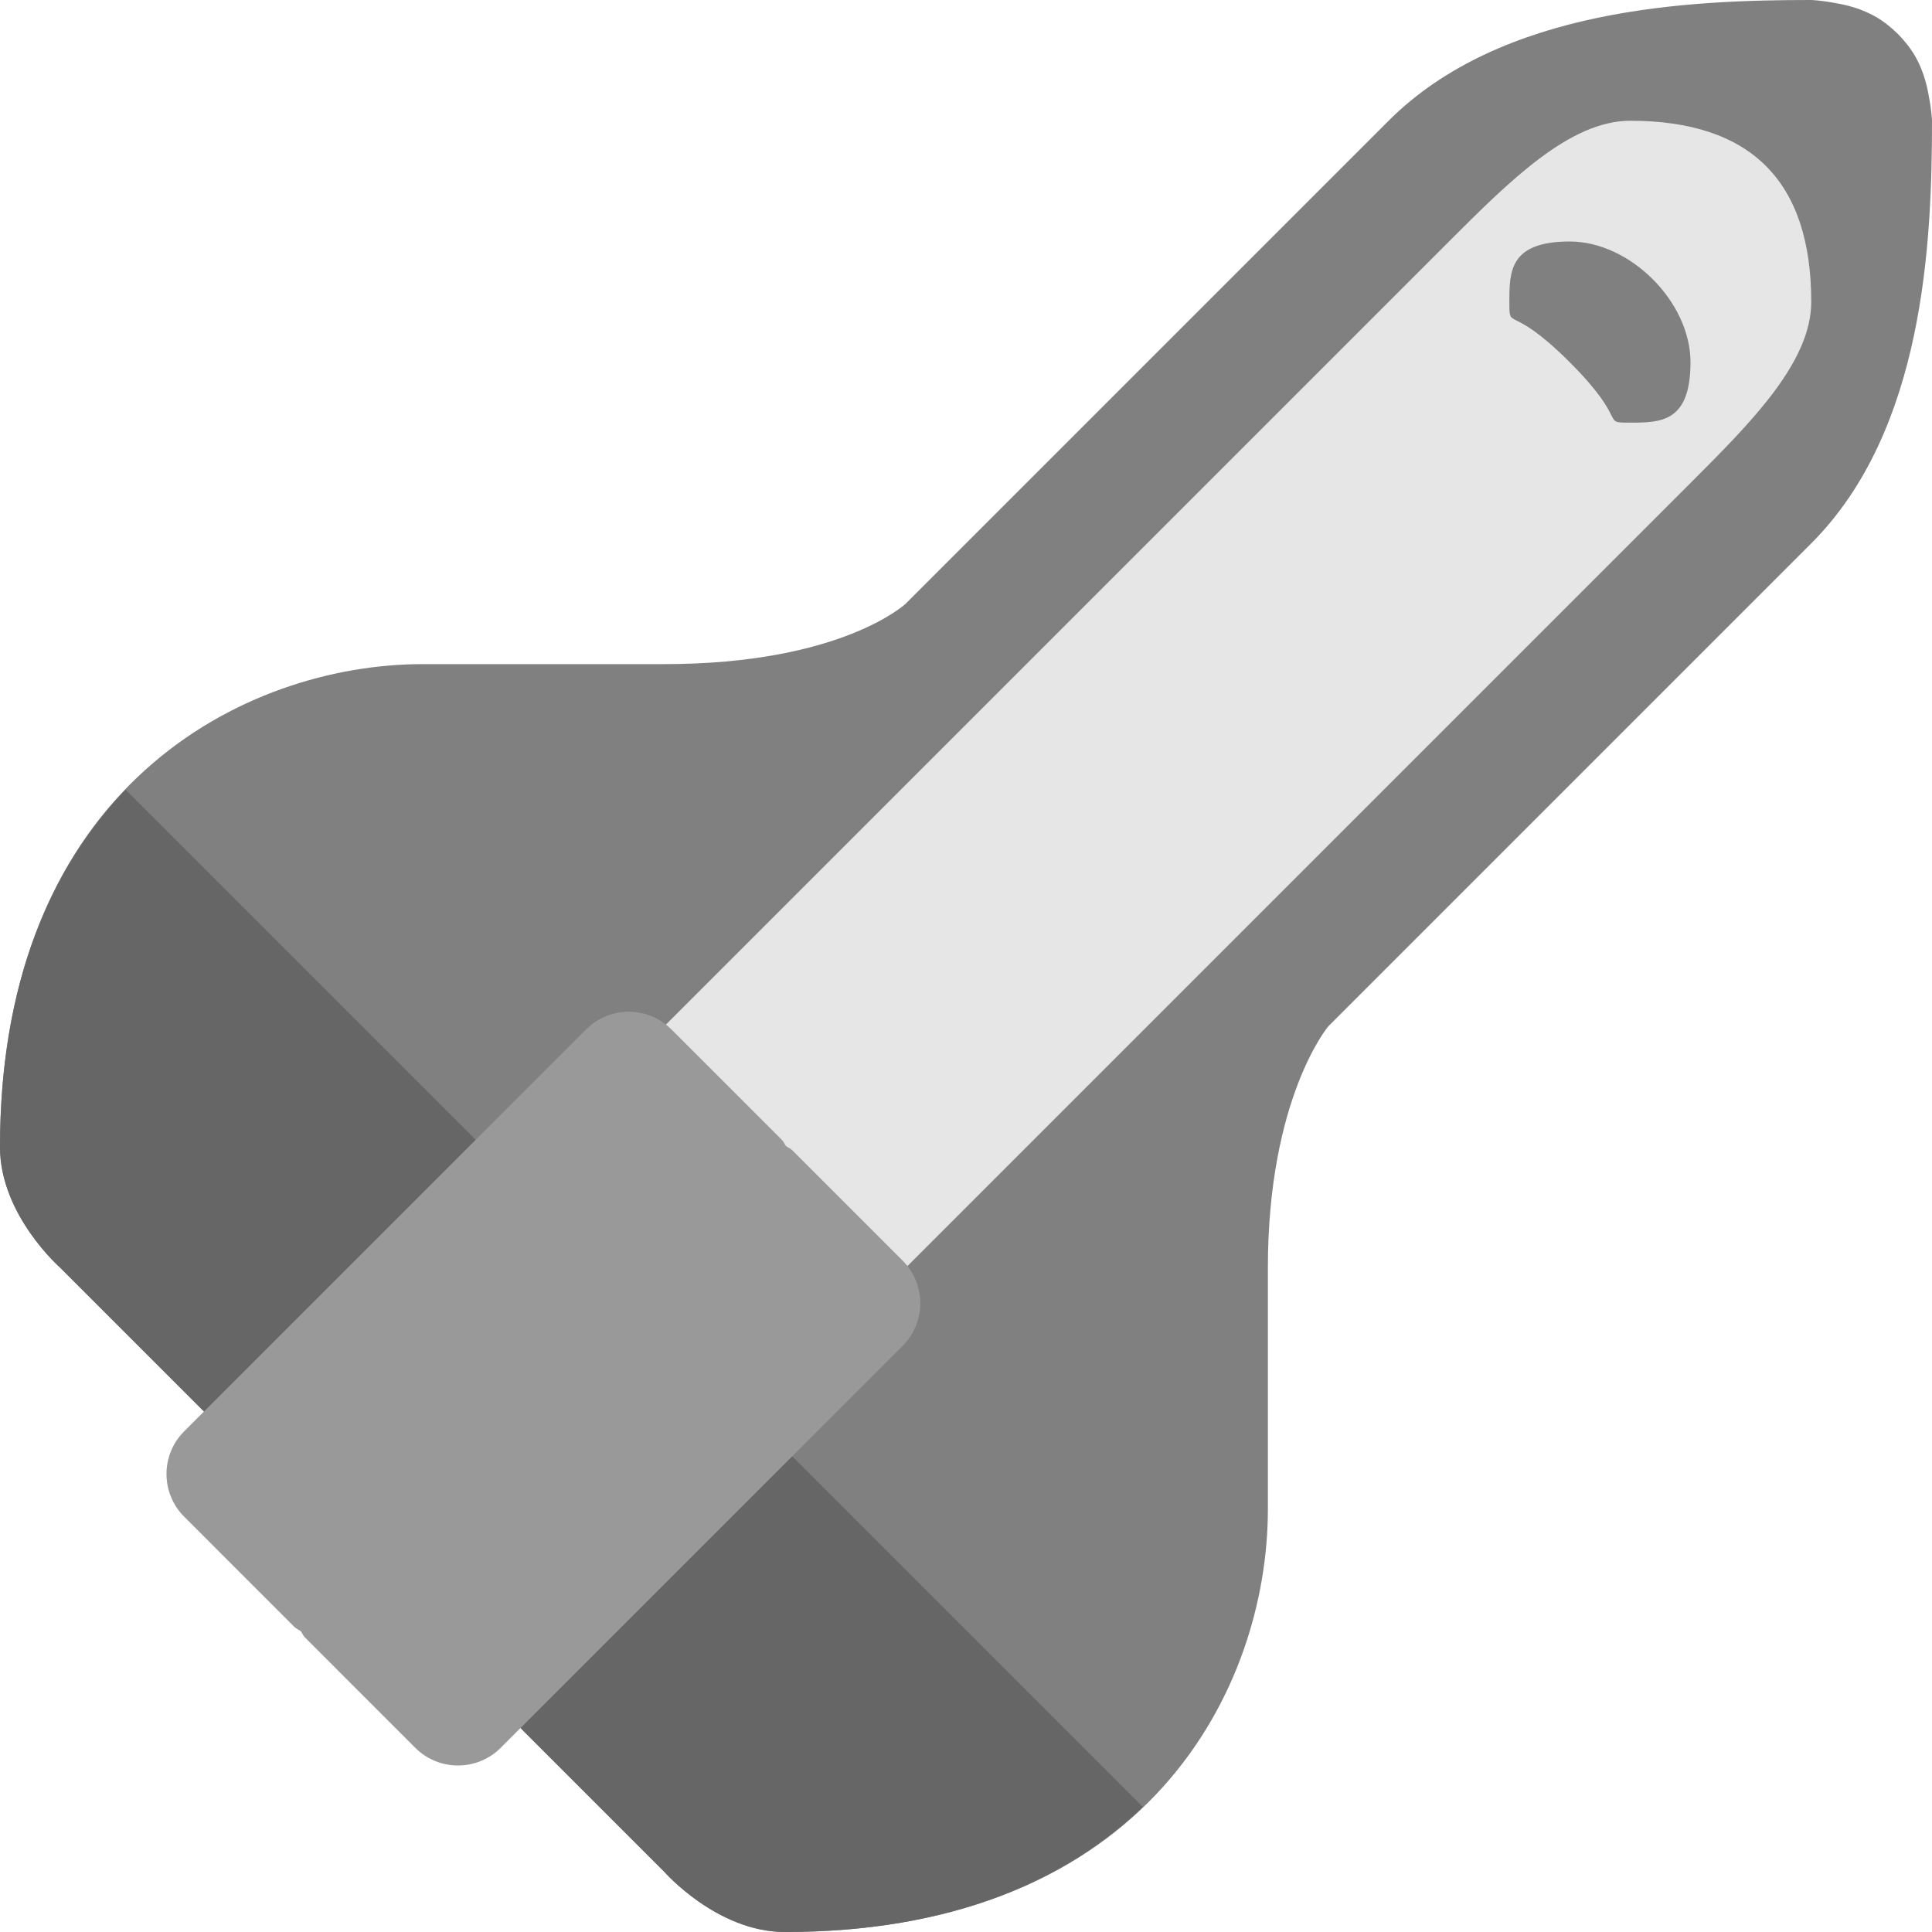 <?xml version="1.0" encoding="iso-8859-1"?>
<!-- Generator: Adobe Illustrator 16.0.0, SVG Export Plug-In . SVG Version: 6.00 Build 0)  -->
<!DOCTYPE svg PUBLIC "-//W3C//DTD SVG 1.1//EN" "http://www.w3.org/Graphics/SVG/1.1/DTD/svg11.dtd">
<svg version="1.1" id="Layer_1" xmlns="http://www.w3.org/2000/svg" xmlns:xlink="http://www.w3.org/1999/xlink" x="0px" y="0px"
	 width="64px" height="64px" viewBox="0 0 64 64" style="enable-background:new 0 0 64 64;" xml:space="preserve">
<g id="Body_24_">
	<g>
		<path style="fill:#808080;" d="M63.895,3.189c-0.129-0.776-0.412-1.37-0.798-1.811c-0.067-0.088-0.147-0.167-0.226-0.251
			c-0.084-0.078-0.162-0.157-0.25-0.226c-0.44-0.385-1.035-0.668-1.811-0.797C60.343,0.012,60,0,60,0c-4,0-10.25,0.25-14,4
			S30,20,30,20s-2.125,2-8,2c-2,0-2.154,0-8,0C8.153,22,0,26.021,0,38c0,2.25,2,4,2,4l10,10l10,10c0,0,1.75,2,4,2
			c12.044,0,16-8.125,16-14c0-4.063,0-6,0-8c0-5.625,2-8,2-8s12.25-12.25,16-16s4-10,4-14C64,4,63.988,3.657,63.895,3.189z"/>
	</g>
</g>
<g id="Wings">
	<g>
		<path style="fill:#666666;" d="M4.16,26.16C1.731,28.686,0,32.494,0,38c0,2.25,2,4,2,4l10,10l10,10c0,0,1.75,2,4,2
			c5.529,0,9.338-1.722,11.857-4.143L4.16,26.16z"/>
	</g>
</g>
<g id="Body_25_">
	<g>
		<path style="fill:#E6E6E6;" d="M54,4c-2,0-4,2-6,4L20,36l8,8l28-28c2-2,4-4,4-6C60,6,58,4,54,4z"/>
	</g>
</g>
<g id="Window_5_">
	<g>
		<path style="fill:#808080;" d="M52,8c-2,0-2,1-2,2s0,0,2,2s1,2,2,2s2,0,2-2S54,8,52,8z"/>
	</g>
</g>
<g id="Thrusters">
	<g>
		<path style="fill:#999999;" d="M29.899,41.758l-3.657-3.657c-0.061-0.062-0.14-0.086-0.206-0.137
			c-0.052-0.066-0.076-0.146-0.137-0.207l-3.657-3.656c-0.781-0.781-2.047-0.781-2.828,0L6.101,47.414
			c-0.781,0.781-0.781,2.047,0,2.828l3.656,3.657c0.062,0.061,0.141,0.085,0.206,0.137c0.052,0.066,0.076,0.146,0.138,0.206
			l3.656,3.657c0.781,0.78,2.048,0.78,2.829,0l13.313-13.313C30.681,43.805,30.681,42.538,29.899,41.758z"/>
	</g>
</g>
<g>
</g>
<g>
</g>
<g>
</g>
<g>
</g>
<g>
</g>
<g>
</g>
<g>
</g>
<g>
</g>
<g>
</g>
<g>
</g>
<g>
</g>
<g>
</g>
<g>
</g>
<g>
</g>
<g>
</g>
</svg>
